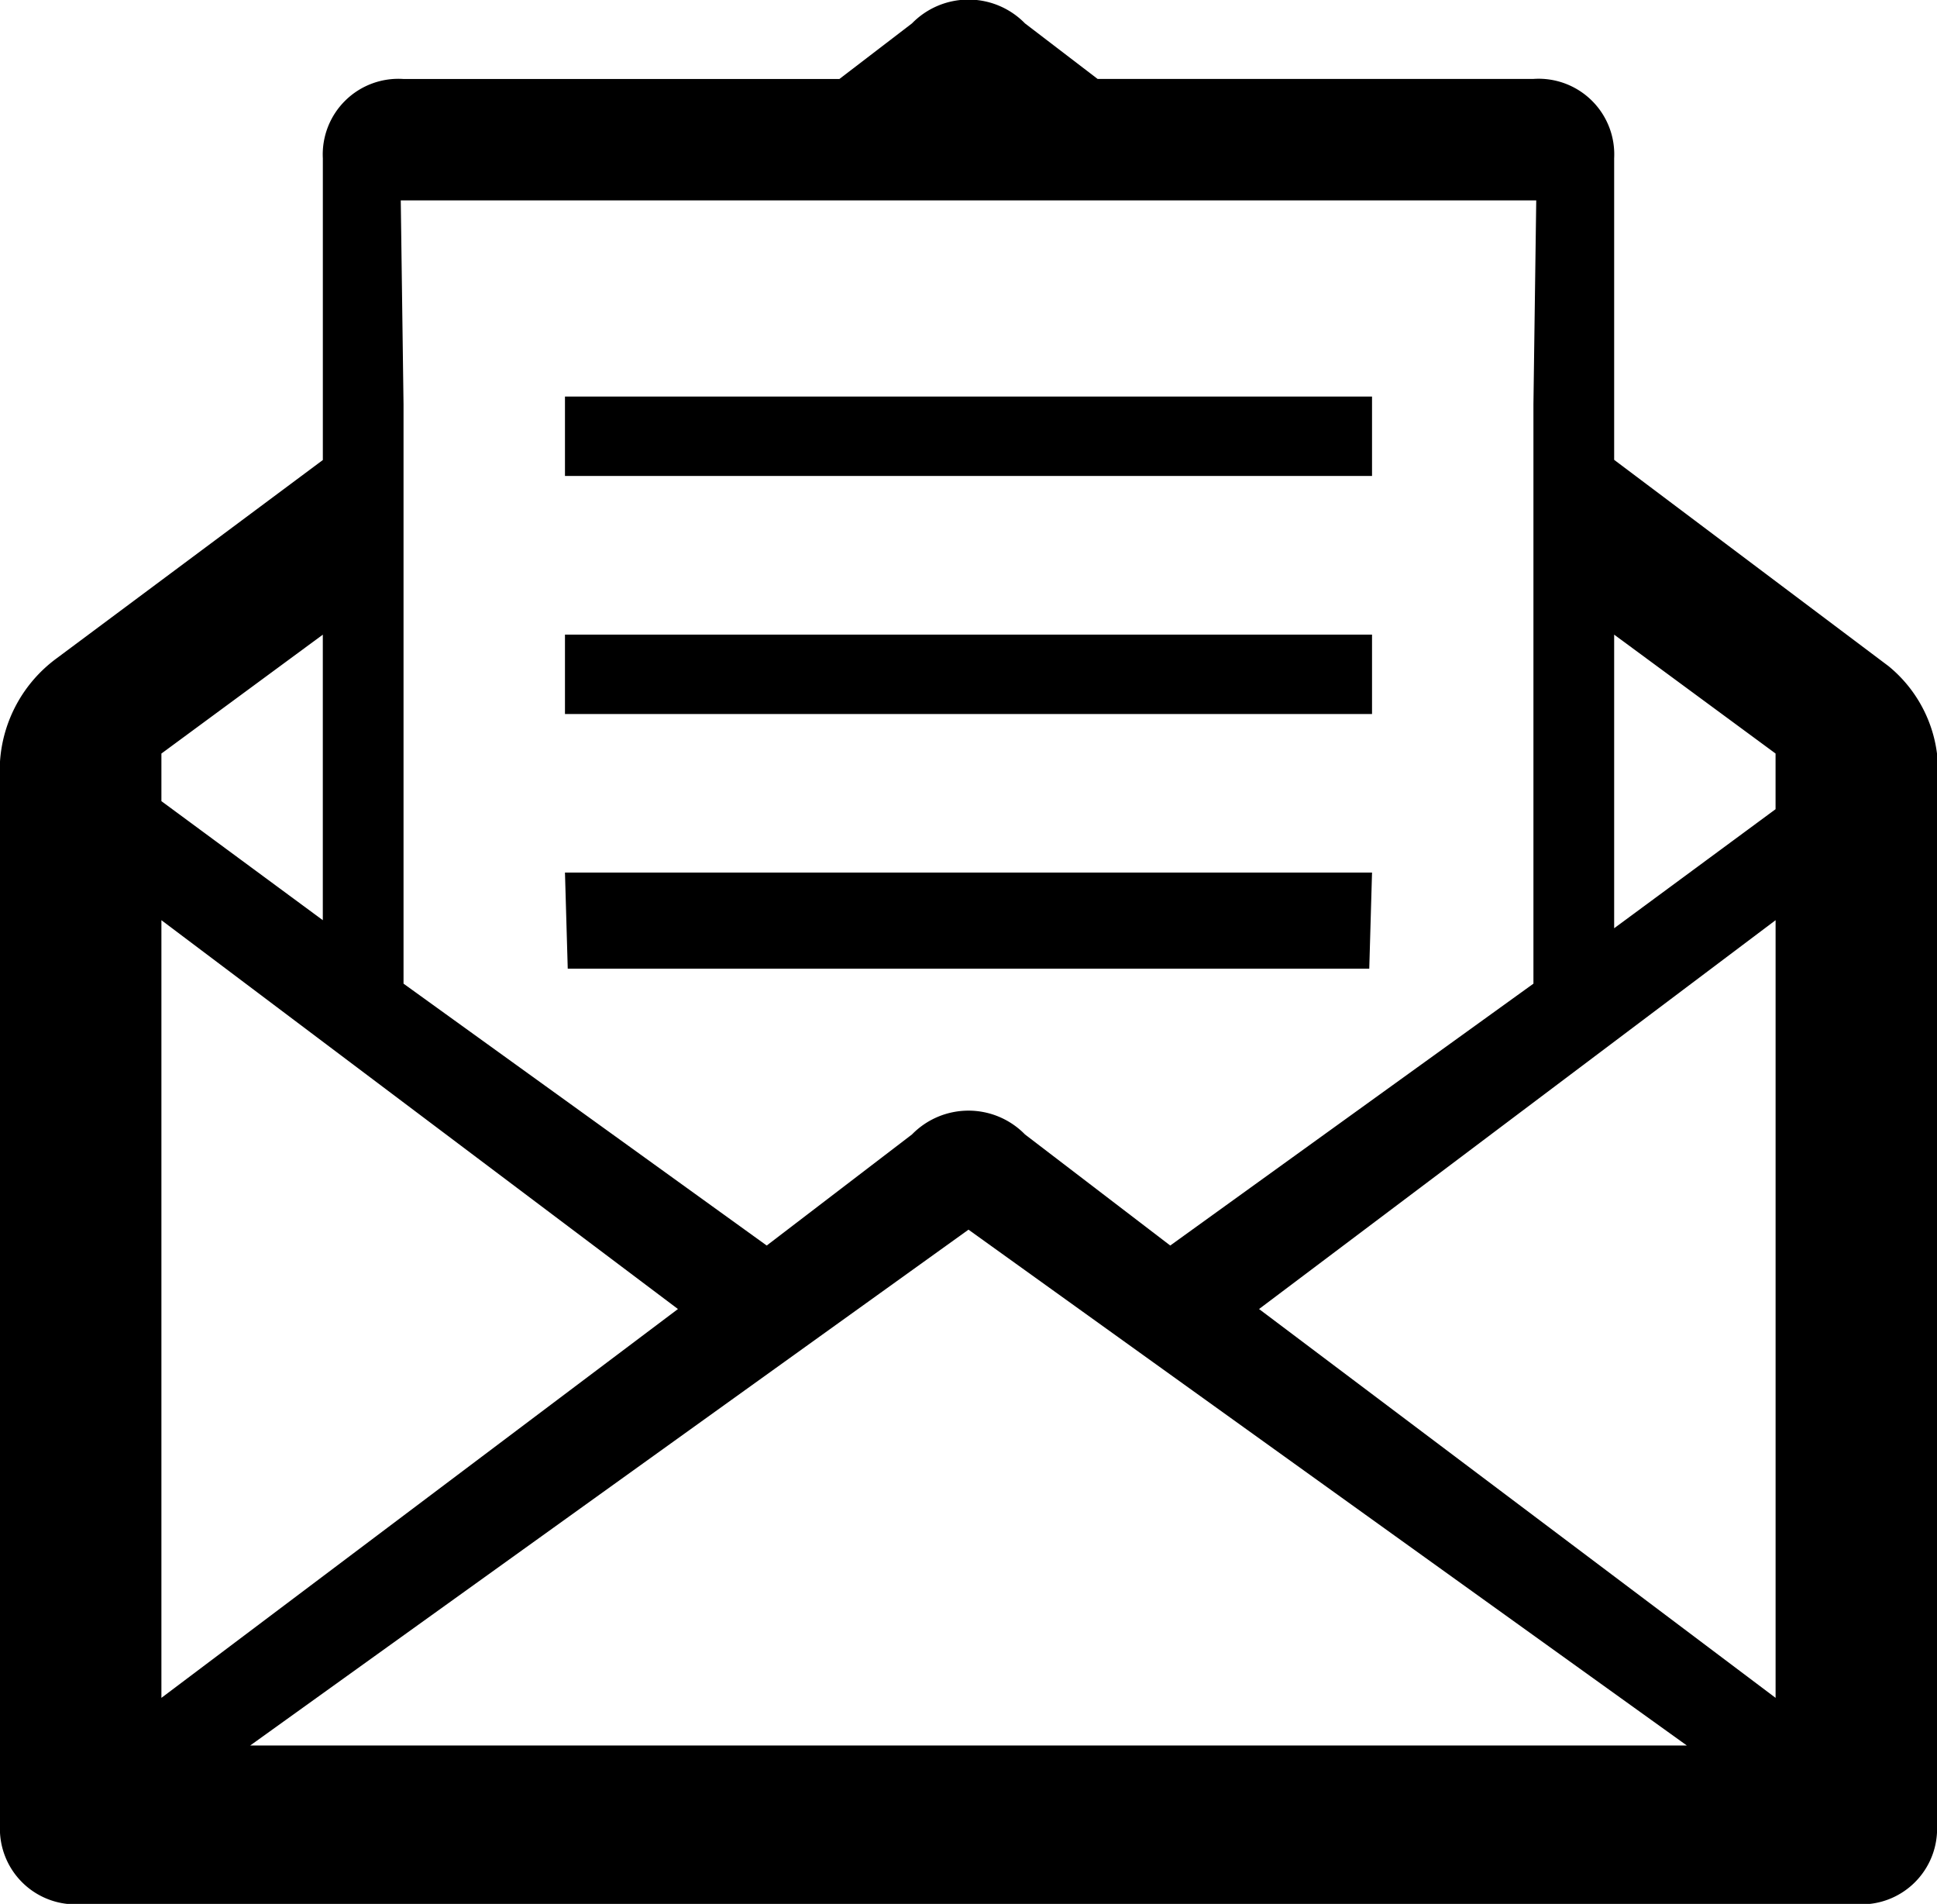 <svg xmlns="http://www.w3.org/2000/svg" width="58" height="57" viewBox="0 0 58 57">
<defs>
    <style>
      .cls-1 {
        fill-rule: evenodd;
      }
    </style>
  </defs>
  <path id="subscription" class="cls-1" d="M55.583,58.008H2.417A2.264,2.264,0,0,1,0,55.633V23.8a4.175,4.175,0,0,1,1.692-3.088l7.975-5.94V5.741a2.264,2.264,0,0,1,2.417-2.376h13.05L27.308,1.7a2.364,2.364,0,0,1,3.383,0l2.175,1.663h13.05a2.264,2.264,0,0,1,2.417,2.376v9.028l8.217,6.177A4.04,4.04,0,0,1,58,23.56V55.633A2.264,2.264,0,0,1,55.583,58.008Zm-5.075-4.752L29,37.814,7.492,53.257H50.508ZM9.667,20L4.833,23.56v1.425l4.833,3.564V20ZM4.833,28.549V51.831L20.3,40.19ZM36,7H12l0.083,6.106V30.449l10.875,7.84,4.35-3.326a2.364,2.364,0,0,1,3.383,0l4.35,3.326,10.875-7.84V13.106L46,7H36ZM53.167,23.56L48.333,20v8.79l4.833-3.564V23.56Zm0,4.989L37.7,40.19,53.167,51.831V28.549ZM17,30l-0.083-2.877H41.083L41,30H17ZM16.917,20H41.083v2.376H16.917V20Zm0-7.127H41.083v2.376H16.917V12.869Z" transform="translate(0 -1)"/>
</svg>
